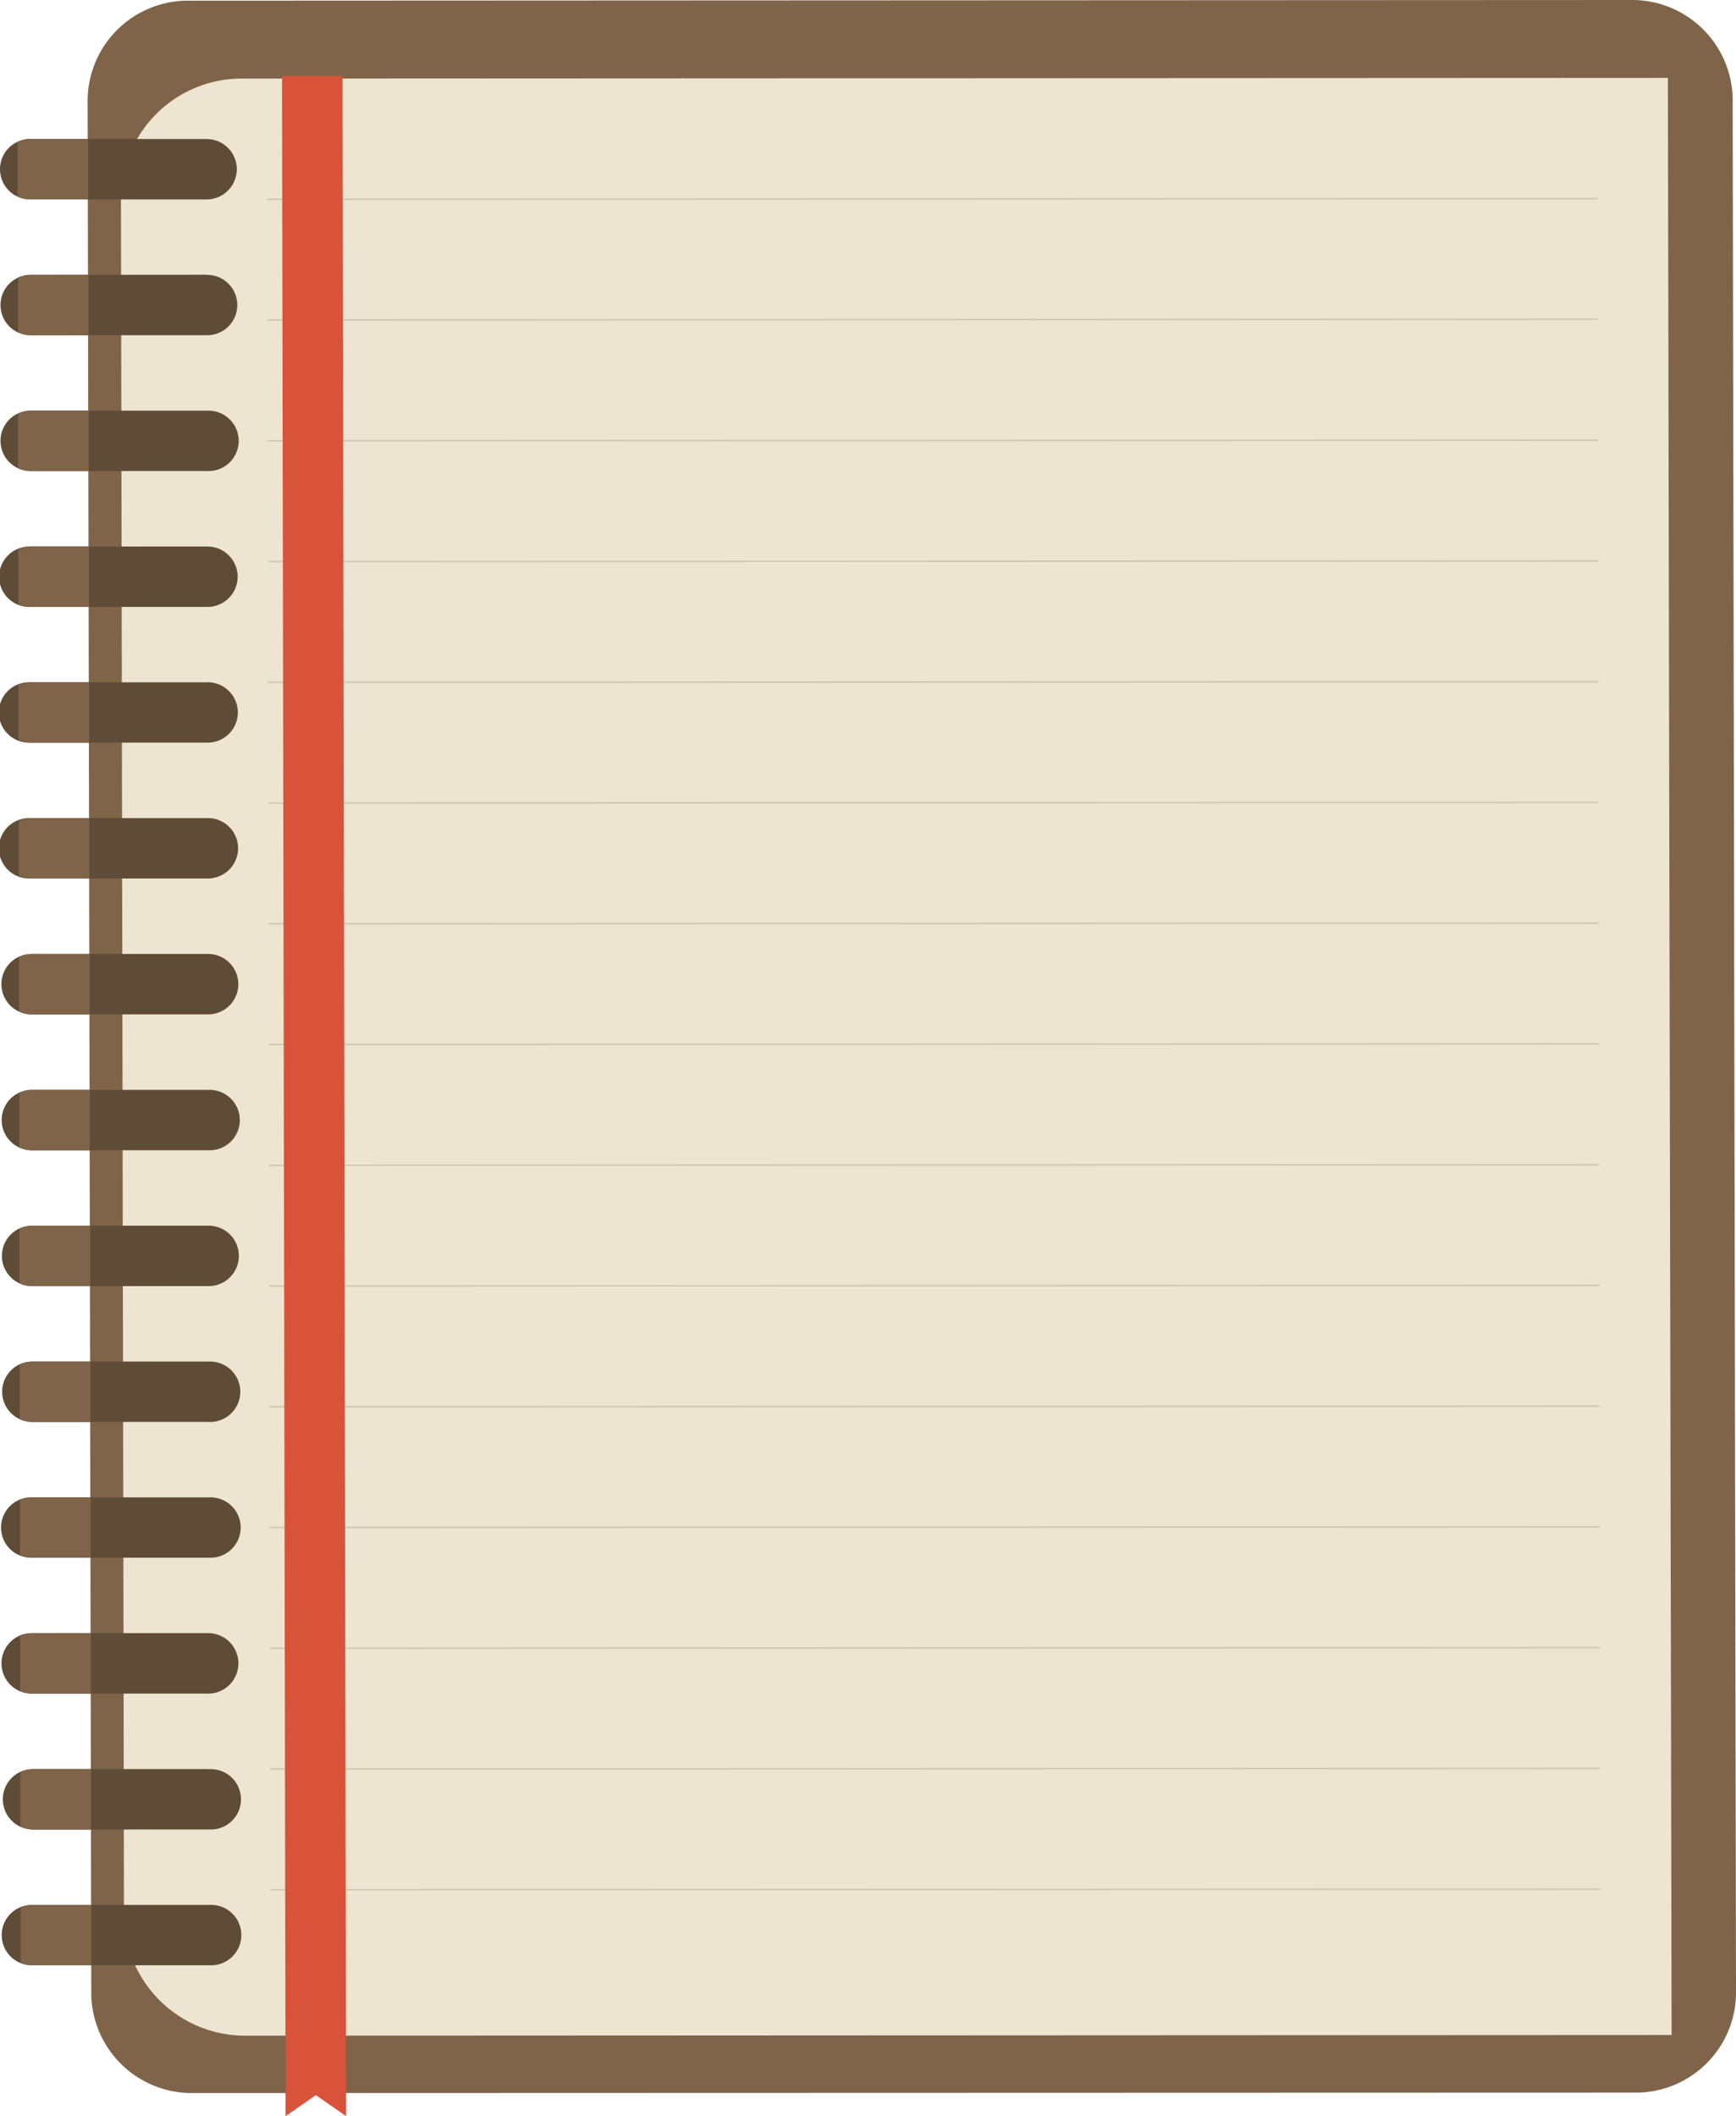 <svg xmlns="http://www.w3.org/2000/svg" viewBox="0 0 282.85 344.76"><defs><style>.cls-1{fill:#7f6449;}.cls-2{fill:#ede5d1;}.cls-3{fill:none;stroke:#d1c8b4;stroke-miterlimit:10;stroke-width:0.25px;}.cls-4{fill:#5e4c37;}.cls-5{fill:#d85339;}</style></defs><title>Fichier 1</title><g id="Calque_2" data-name="Calque 2"><g id="Calque_1-2" data-name="Calque 1"><path class="cls-1" d="M282.85,324.32a16.33,16.33,0,0,1-16.07,16.61L31,341a16.38,16.38,0,0,1-16.13-16.6L14.28,16.73A16.34,16.34,0,0,1,30.36.11L266.18,0a16.39,16.39,0,0,1,16.13,16.6Z"/><path class="cls-2" d="M271.75,12.69,39.4,12.8A19.66,19.66,0,0,0,19.71,32.48L20.2,312A19.73,19.73,0,0,0,40,331.65l232.36-.11Z"/><path class="cls-3" d="M43.53,32.47l216.77-.11Z"/><path class="cls-3" d="M43.57,52.14,260.33,52Z"/><path class="cls-3" d="M43.6,71.81l216.77-.1Z"/><path class="cls-3" d="M43.64,91.49l216.76-.1Z"/><path class="cls-3" d="M43.67,111.16l216.77-.1Z"/><path class="cls-3" d="M43.7,130.83l216.77-.1Z"/><path class="cls-3" d="M43.74,150.5l216.77-.1Z"/><path class="cls-3" d="M43.77,170.17l216.77-.11Z"/><path class="cls-3" d="M43.81,189.85l216.76-.1Z"/><path class="cls-3" d="M43.84,209.52l216.77-.1Z"/><path class="cls-3" d="M43.87,229.19l216.77-.1Z"/><path class="cls-3" d="M43.91,248.86l216.76-.1Z"/><path class="cls-3" d="M44,268.53l216.76-.1Z"/><path class="cls-3" d="M44,288.21l216.76-.1Z"/><path class="cls-3" d="M44,307.88l216.76-.09Z"/><path class="cls-4" d="M0,27.57a4.91,4.91,0,0,1,4.92-4.92l28.74,0a4.92,4.92,0,1,1,0,9.84H4.94A4.92,4.92,0,0,1,0,27.57ZM33.7,44.76,5,44.78a4.92,4.92,0,1,0,0,9.84l28.74,0a4.92,4.92,0,1,0,0-9.84Zm0,22.14H5a4.92,4.92,0,1,0,0,9.84l28.75,0a4.92,4.92,0,1,0,0-9.83Zm0,22.13L5,89.05a4.92,4.92,0,1,0,0,9.83H33.8a4.92,4.92,0,0,0,0-9.84Zm0,22.13-28.75,0a4.92,4.92,0,1,0,0,9.83H33.83a4.92,4.92,0,1,0,0-9.84Zm0,22.13-28.74,0a4.92,4.92,0,1,0,0,9.83H33.87a4.92,4.92,0,1,0,0-9.84Zm0,22.13H5.15a4.92,4.92,0,0,0,0,9.84H33.91a4.92,4.92,0,1,0,0-9.84Zm0,22.14H5.19a4.92,4.92,0,1,0,0,9.84l28.74,0a4.92,4.92,0,1,0,0-9.83Zm0,22.13H5.23a4.92,4.92,0,1,0,0,9.84H34a4.92,4.92,0,1,0,0-9.84Zm0,22.13H5.27a4.92,4.92,0,1,0,0,9.84l28.74,0a4.92,4.92,0,1,0,0-9.83Zm0,22.13H5.31a4.92,4.92,0,1,0,0,9.83H34.07a4.92,4.92,0,1,0,0-9.83Zm0,22.12-28.75,0a4.93,4.93,0,0,0,0,9.85l28.74,0a4.93,4.93,0,1,0,0-9.85Zm0,22.15H5.38a4.92,4.92,0,0,0,0,9.84l28.74,0a4.92,4.92,0,1,0,0-9.83Zm0,22.13H5.42a4.92,4.92,0,1,0,0,9.83H34.18a4.92,4.92,0,1,0,0-9.83Z"/><polygon class="cls-5" points="56.39 344.76 51.46 341.34 46.53 344.76 45.95 12.39 55.81 12.38 56.39 344.76"/><path class="cls-1" d="M5.13,143.14h9.44l0-9.83H5.11a5,5,0,0,0-2.06.48l0,8.87A4.86,4.86,0,0,0,5.13,143.14Z"/><path class="cls-1" d="M5.21,187.41h9.43v-9.83H5.19a5,5,0,0,0-2.06.48l0,8.88A5.14,5.14,0,0,0,5.21,187.41Z"/><path class="cls-1" d="M5.17,165.27h9.44l0-9.84H5.15a5.18,5.18,0,0,0-2.06.48l0,8.88A4.83,4.83,0,0,0,5.17,165.27Z"/><path class="cls-1" d="M5.09,121h9.44l0-9.84H5.07a4.93,4.93,0,0,0-2.05.47v8.88A4.86,4.86,0,0,0,5.09,121Z"/><path class="cls-1" d="M5.05,98.88h9.44V89H5A4.91,4.91,0,0,0,3,89.53L3,98.4A4.86,4.86,0,0,0,5.05,98.88Z"/><path class="cls-1" d="M14.42,54.61l0-9.84H5a5,5,0,0,0-2.06.48l0,8.87A5,5,0,0,0,5,54.62Z"/><path class="cls-1" d="M5,76.75h9.45l0-9.83H5a5,5,0,0,0-2.06.48l0,8.88A4.94,4.94,0,0,0,5,76.75Z"/><path class="cls-1" d="M5.24,209.54h9.45l0-9.83H5.23a5.17,5.17,0,0,0-2.06.47v8.89A4.86,4.86,0,0,0,5.24,209.54Z"/><path class="cls-1" d="M14.88,320.19l0-9.84H5.42a5,5,0,0,0-2.06.47l0,8.89a5,5,0,0,0,2.06.47Z"/><path class="cls-1" d="M5.4,298.07h9.44v-9.84H5.38a5,5,0,0,0-2.06.47l0,8.88A5.19,5.19,0,0,0,5.4,298.07Z"/><path class="cls-1" d="M2.86,23.13V32a4.9,4.9,0,0,0,2.07.47h9.44l0-9.84H4.92A5,5,0,0,0,2.86,23.13Z"/><path class="cls-1" d="M5.36,275.94H14.8v-9.85H5.34a5.22,5.22,0,0,0-2.06.48l0,8.89A5.36,5.36,0,0,0,5.36,275.94Z"/><path class="cls-1" d="M5.29,231.67h9.44l0-9.83H5.27a5,5,0,0,0-2.06.48v8.88A5,5,0,0,0,5.29,231.67Z"/><path class="cls-1" d="M5.32,253.79h9.45l0-9.83H5.31a4.94,4.94,0,0,0-2.06.48v8.88A4.85,4.85,0,0,0,5.32,253.79Z"/></g></g></svg>